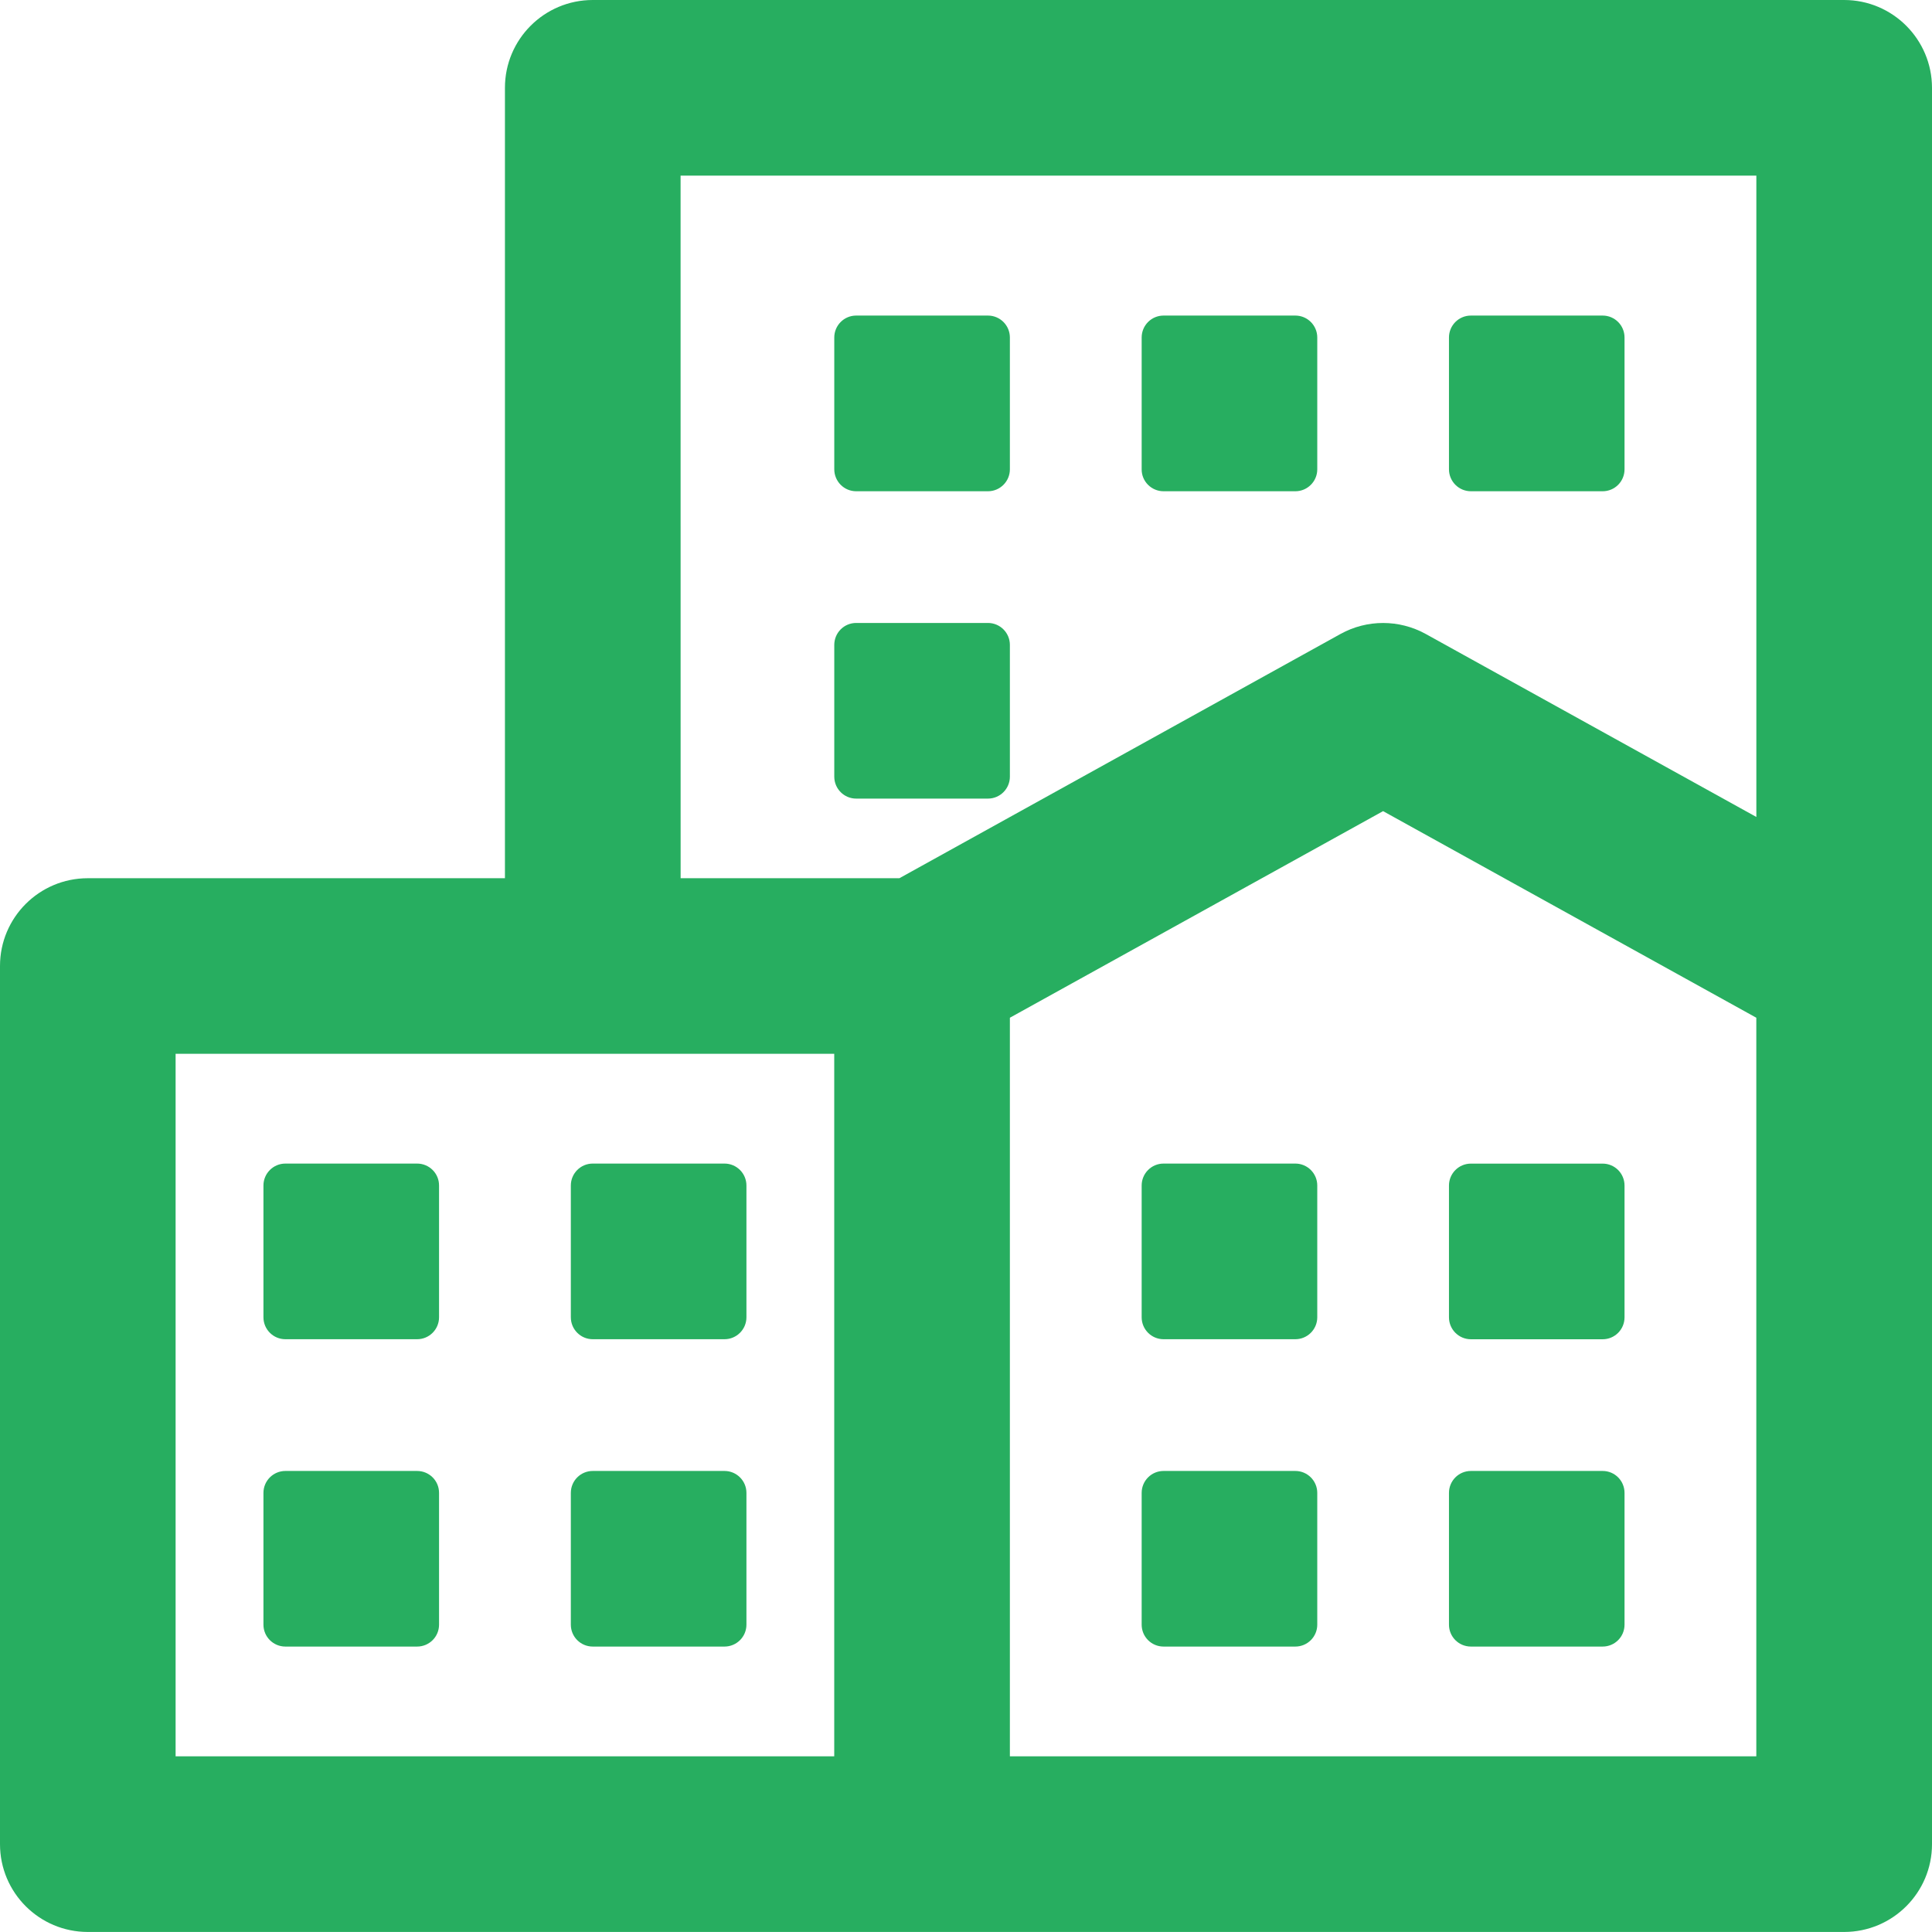 <?xml version="1.0" encoding="iso-8859-1"?>
<!-- Generator: Adobe Illustrator 16.0.0, SVG Export Plug-In . SVG Version: 6.00 Build 0)  -->
<!DOCTYPE svg PUBLIC "-//W3C//DTD SVG 1.1//EN" "http://www.w3.org/Graphics/SVG/1.1/DTD/svg11.dtd">
<svg version="1.1" id="Capa_1" xmlns="http://www.w3.org/2000/svg" xmlns:xlink="http://www.w3.org/1999/xlink" x="0px" y="0px"
	 width="47.001px" height="47px" viewBox="0 0 47.001 47" style="enable-background:new 0 0 47.001 47;" fill="#27AE60" xml:space="preserve">
<g>
	<g id="Layer_1_13_">
		<g>
			<path d="M44.863,0H14.421c-1.181,0-2.137,0.957-2.137,2.136v19.229H2.137C0.957,21.365,0,22.32,0,23.5v21.364
				C0,46.044,0.957,47,2.137,47h20.295h22.431c1.181,0,2.138-0.957,2.138-2.136V23.5V2.136C47,0.958,46.043,0,44.863,0z
				 M16.557,4.273h26.171v15.602l-8.045-4.453c-0.646-0.355-1.426-0.355-2.07,0L21.88,21.365h-5.322L16.557,4.273L16.557,4.273z
				 M4.272,25.636H14.42h5.875v17.091H4.272V25.636z M42.729,42.727H24.568V24.759l9.079-5.026l9.08,5.026v17.968H42.729z"/>
			<path d="M10.147,28.307H6.943c-0.295,0-0.534,0.239-0.534,0.534v3.205c0,0.295,0.239,0.534,0.534,0.534h3.204
				c0.296,0,0.534-0.239,0.534-0.534v-3.205C10.682,28.546,10.443,28.307,10.147,28.307z"/>
			<path d="M17.625,28.307h-3.204c-0.296,0-0.534,0.239-0.534,0.534v3.205c0,0.295,0.238,0.534,0.534,0.534h3.204
				c0.295,0,0.534-0.239,0.534-0.534v-3.205C18.159,28.546,17.92,28.307,17.625,28.307z"/>
			<path d="M10.147,35.785H6.943c-0.295,0-0.534,0.239-0.534,0.534v3.205c0,0.295,0.239,0.533,0.534,0.533h3.204
				c0.296,0,0.534-0.238,0.534-0.533v-3.205C10.682,36.024,10.443,35.785,10.147,35.785z"/>
			<path d="M17.625,35.785h-3.204c-0.296,0-0.534,0.239-0.534,0.534v3.205c0,0.295,0.238,0.533,0.534,0.533h3.204
				c0.295,0,0.534-0.238,0.534-0.533v-3.205C18.159,36.024,17.92,35.785,17.625,35.785z"/>
			<path d="M31.512,28.307h-3.205c-0.295,0-0.533,0.239-0.533,0.534v3.205c0,0.295,0.238,0.534,0.533,0.534h3.205
				c0.295,0,0.534-0.239,0.534-0.534v-3.205C32.046,28.546,31.807,28.307,31.512,28.307z"/>
			<path d="M35.784,32.581h3.204c0.296,0,0.533-0.239,0.533-0.534v-3.205c0-0.295-0.237-0.534-0.533-0.534h-3.204
				c-0.296,0-0.534,0.239-0.534,0.534v3.205C35.25,32.341,35.488,32.581,35.784,32.581z"/>
			<path d="M31.512,35.785h-3.205c-0.295,0-0.533,0.239-0.533,0.534v3.205c0,0.295,0.238,0.533,0.533,0.533h3.205
				c0.295,0,0.534-0.238,0.534-0.533v-3.205C32.046,36.024,31.807,35.785,31.512,35.785z"/>
			<path d="M35.784,40.057h3.204c0.296,0,0.533-0.238,0.533-0.533v-3.205c0-0.295-0.237-0.534-0.533-0.534h-3.204
				c-0.296,0-0.534,0.239-0.534,0.534v3.205C35.25,39.819,35.488,40.057,35.784,40.057z"/>
			<path d="M20.829,11.951h3.205c0.295,0,0.534-0.239,0.534-0.534V8.211c0-0.295-0.239-0.534-0.534-0.534h-3.205
				c-0.295,0-0.533,0.239-0.533,0.534v3.205C20.296,11.711,20.534,11.951,20.829,11.951z"/>
			<path d="M28.307,11.951h3.205c0.295,0,0.534-0.239,0.534-0.534V8.211c0-0.295-0.239-0.534-0.534-0.534h-3.205
				c-0.295,0-0.533,0.239-0.533,0.534v3.205C27.771,11.711,28.012,11.951,28.307,11.951z"/>
			<path d="M24.034,19.428c0.295,0,0.534-0.239,0.534-0.534v-3.205c0-0.295-0.239-0.534-0.534-0.534h-3.205
				c-0.295,0-0.533,0.239-0.533,0.534v3.205c0,0.295,0.238,0.534,0.533,0.534H24.034z"/>
			<path d="M35.784,11.951h3.204c0.296,0,0.533-0.239,0.533-0.534V8.211c0-0.295-0.237-0.534-0.533-0.534h-3.204
				c-0.296,0-0.534,0.239-0.534,0.534v3.205C35.25,11.711,35.488,11.951,35.784,11.951z"/>
		</g>
	</g>
</g>
<g>
</g>
<g>
</g>
<g>
</g>
<g>
</g>
<g>
</g>
<g>
</g>
<g>
</g>
<g>
</g>
<g>
</g>
<g>
</g>
<g>
</g>
<g>
</g>
<g>
</g>
<g>
</g>
<g>
</g>
</svg>
